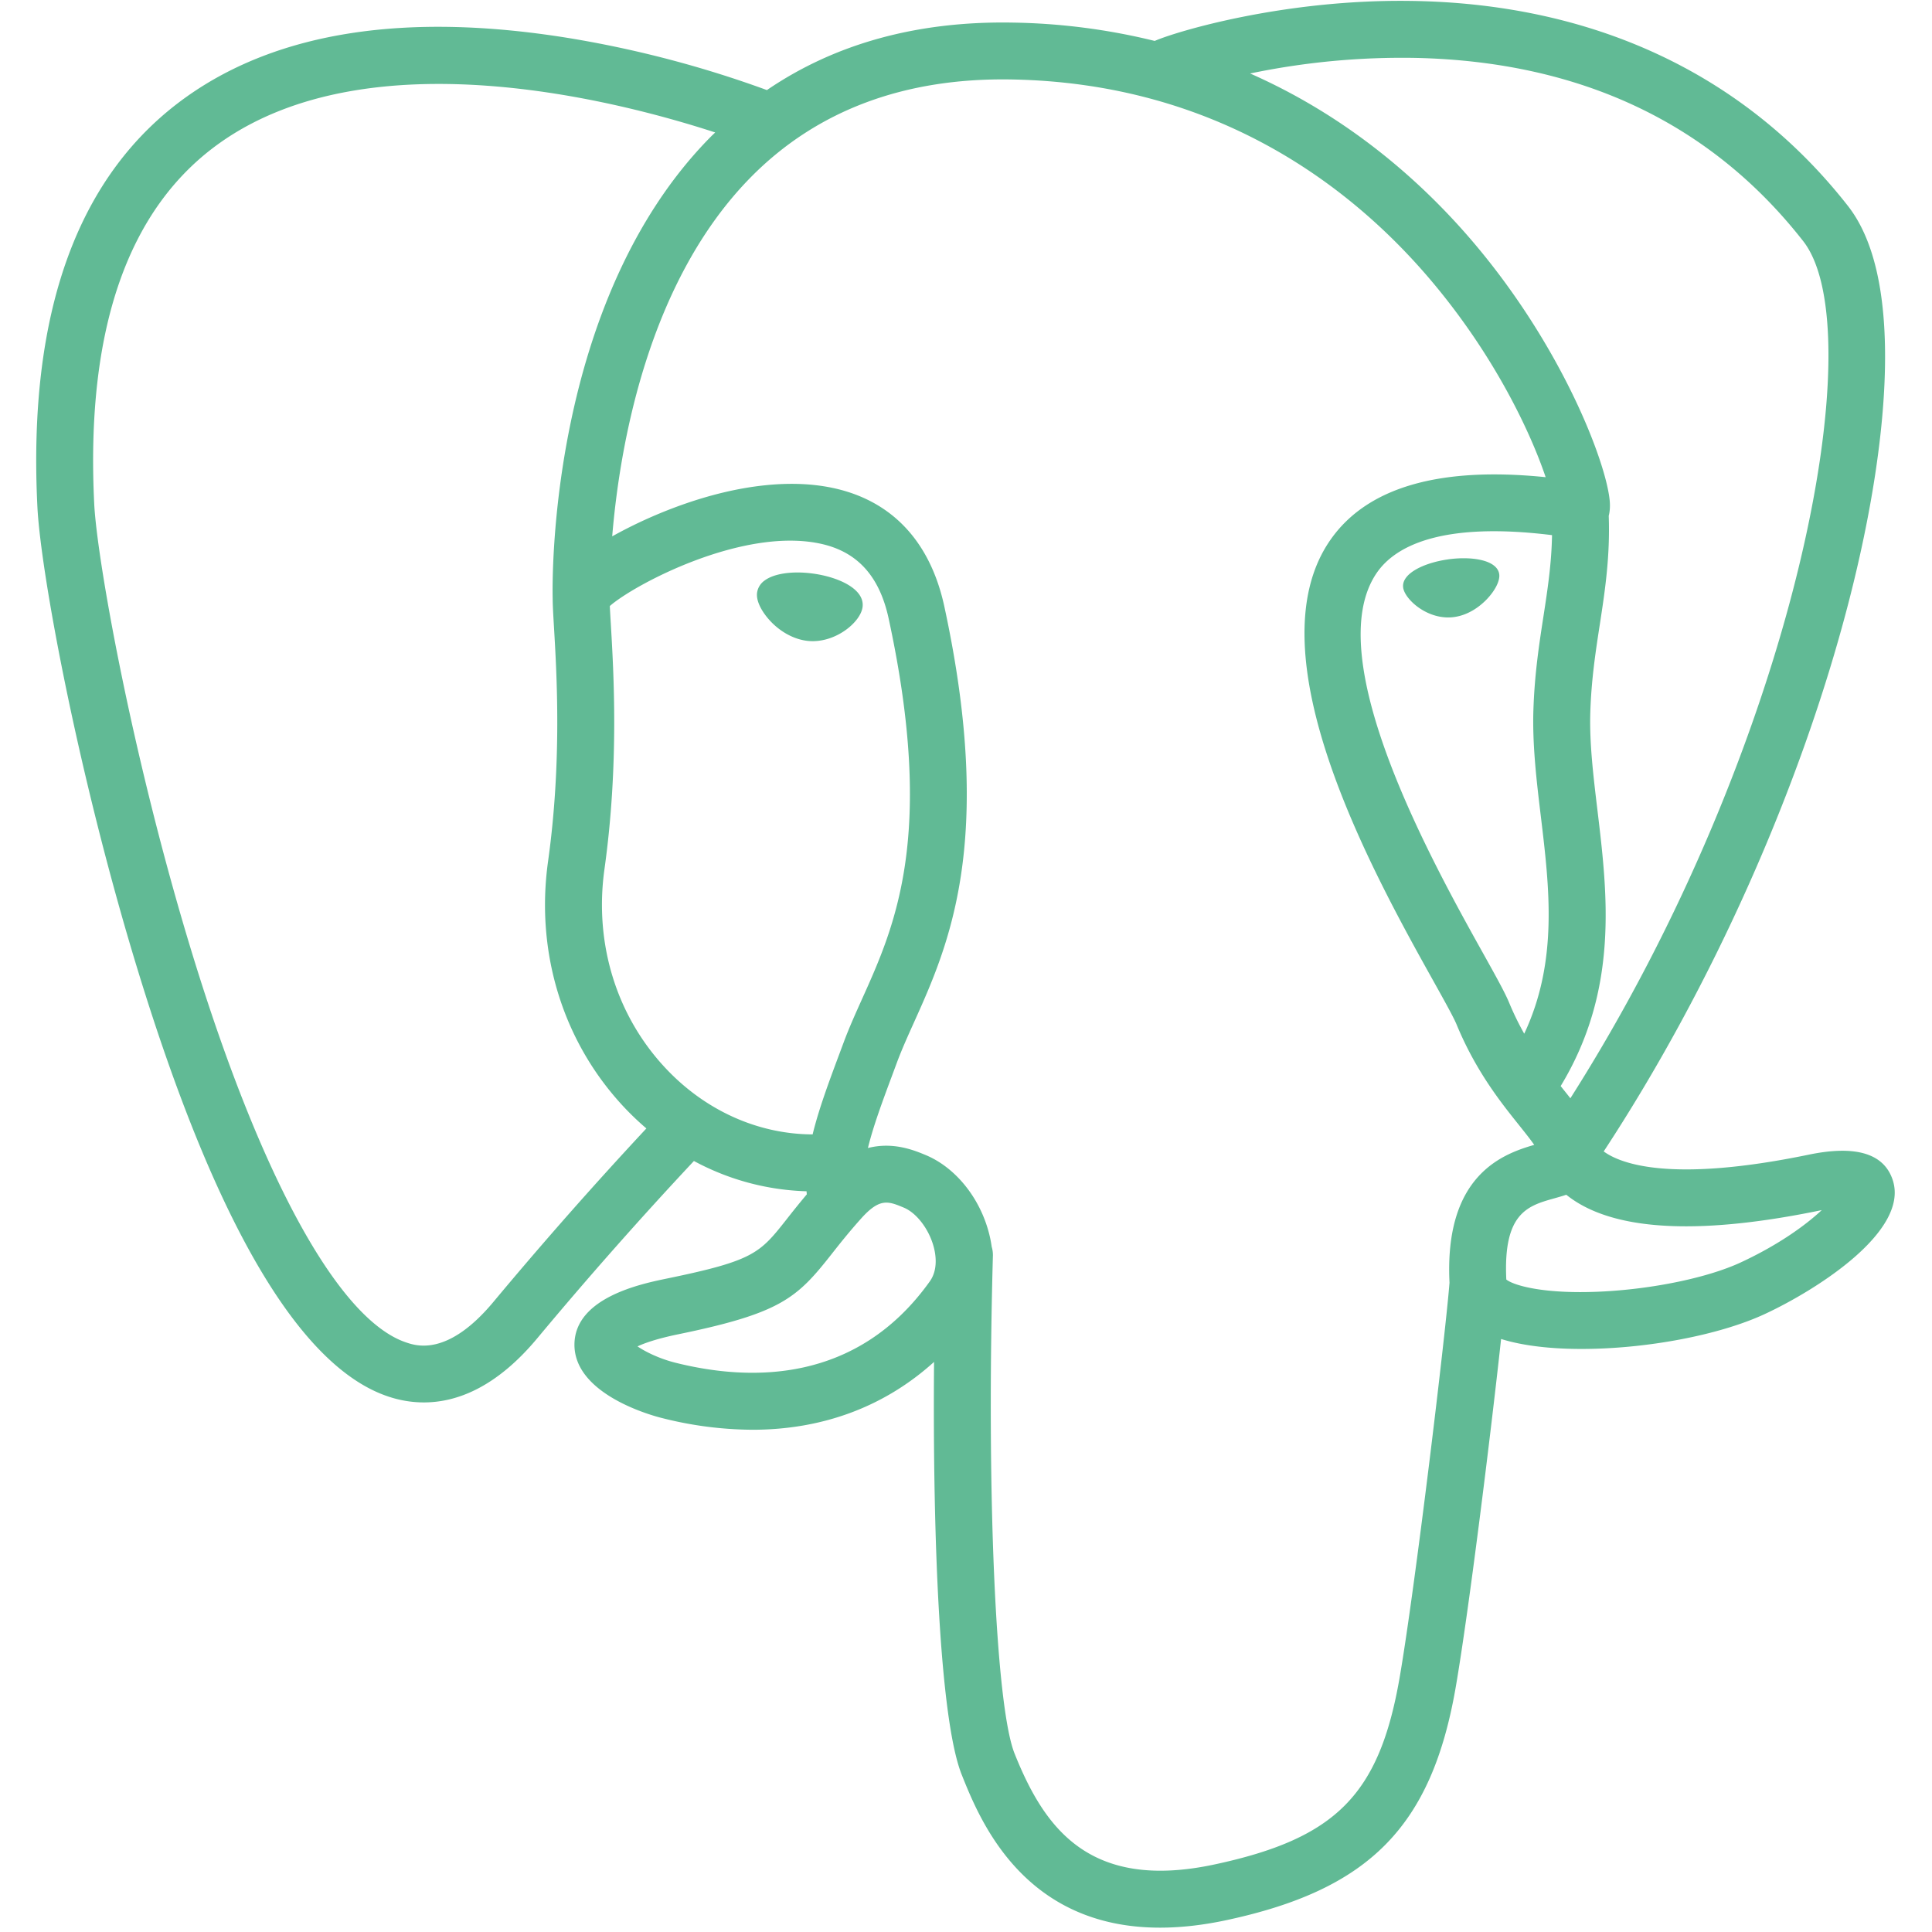 <svg xmlns="http://www.w3.org/2000/svg" width="80" height="80" viewBox="0 0 77 80">
    <g fill="#61ba95" fill-rule="evenodd">
        <path d="M58.467 23.161c.99-.137 2.031.03 2.113.615.037.264-.163.668-.509 1.032-.227.238-.705.652-1.356.742a1.783 1.783 0 0 1-.25.017c-.975 0-1.8-.779-1.863-1.235-.08-.587.878-1.033 1.865-1.17zm-24.251 1.983c-.083.597-1.027 1.405-2.065 1.405-.09 0-.18-.006-.27-.019-.622-.086-1.25-.478-1.681-1.049-.152-.201-.4-.592-.35-.945a.744.744 0 0 1 .307-.495c.393-.297 1.17-.408 2.026-.288 1.052.146 2.137.644 2.033 1.391z"/>
        <path d="M70.579 52.275c-1.363.632-3.643 1.106-5.809 1.208-2.392.112-3.61-.268-3.897-.501-.134-2.765.895-3.054 1.984-3.36.17-.048.338-.095.499-.15.1.08.21.162.33.24 1.923 1.27 5.353 1.407 10.195.407l.053-.01c-.653.61-1.77 1.43-3.355 2.166m-12.058.84c-.176 2.226-1.427 12.649-2.062 16.331-.84 4.865-2.63 6.677-7.663 7.756-5.218 1.118-7.066-1.545-8.284-4.589-.786-1.965-1.172-10.826-.898-20.612a1.178 1.178 0 0 0-.05-.375 4.942 4.942 0 0 0-.147-.691c-.407-1.424-1.4-2.615-2.592-3.109-.473-.196-1.342-.556-2.386-.289.223-.917.61-1.953 1.028-3.075l.175-.471c.198-.532.446-1.083.709-1.667 1.417-3.15 3.36-7.464 1.252-17.21-.79-3.651-3.426-5.434-7.422-5.02-2.395.248-4.587 1.215-5.68 1.769-.236.119-.45.234-.651.346.305-3.678 1.457-10.552 5.77-14.901 2.715-2.738 6.33-4.09 10.736-4.018 8.68.142 14.247 4.597 17.388 8.31 2.707 3.198 4.173 6.42 4.758 8.159-4.4-.448-7.391.42-8.908 2.59-3.3 4.716 1.805 13.871 4.259 18.271.45.807.838 1.504.96 1.8.8 1.936 1.834 3.229 2.589 4.172.231.29.456.57.627.815-1.333.384-3.726 1.272-3.508 5.708M37 53.061c-3.005 4.208-7.384 4.154-10.53 3.367-.647-.162-1.23-.443-1.572-.677.286-.134.794-.317 1.675-.499 4.266-.877 4.925-1.497 6.363-3.324.33-.419.704-.894 1.222-1.472.772-.864 1.125-.718 1.764-.452.519.214 1.024.864 1.228 1.58.097.337.206.978-.15 1.477m-10.87-8.756c-2.087-2.177-3.035-5.207-2.601-8.312.607-4.347.383-8.134.263-10.168-.017-.284-.032-.534-.041-.73.983-.872 5.538-3.313 8.786-2.568 1.482.34 2.385 1.348 2.76 3.085 1.944 8.988.258 12.734-1.097 15.745-.279.62-.543 1.206-.768 1.813l-.175.469c-.442 1.185-.853 2.287-1.108 3.334-2.219-.007-4.378-.955-6.019-2.668m-7.19 9.594c-1.887 2.269-3.19 1.834-3.618 1.69-2.793-.93-6.033-6.832-8.89-16.19-2.47-8.098-3.915-16.241-4.03-18.525-.36-7.221 1.39-12.254 5.203-14.958 6.207-4.401 16.41-1.767 20.51-.431-.059.058-.12.113-.178.172-6.728 6.794-6.569 18.403-6.552 19.113 0 .274.022.661.054 1.195.115 1.952.33 5.586-.245 9.702-.535 3.824.644 7.567 3.234 10.27.266.276.545.54.837.789a173.03 173.03 0 0 0-6.325 7.173m43.365-20.076c.354 2.948.718 5.984-.69 8.98a11.675 11.675 0 0 1-.624-1.282c-.175-.424-.555-1.106-1.08-2.049-2.047-3.67-6.84-12.265-4.387-15.773.731-1.044 2.586-2.117 7.242-1.54-.02 1.167-.18 2.226-.35 3.332-.184 1.188-.373 2.418-.421 3.91-.047 1.452.134 2.961.31 4.422M57.123 2.398c6.824.15 12.221 2.703 16.043 7.586 2.93 3.746-.297 20.79-9.64 35.493-.094-.12-.189-.239-.284-.357l-.118-.148c2.415-3.988 1.942-7.933 1.522-11.43-.172-1.436-.336-2.792-.294-4.065.043-1.35.221-2.508.394-3.627.212-1.38.428-2.807.368-4.49.045-.177.063-.385.04-.633-.152-1.613-1.995-6.443-5.75-10.814-2.054-2.39-5.049-5.066-9.139-6.87a30.815 30.815 0 0 1 6.858-.645m19.75 46.462c-.362-1.097-1.53-1.45-3.47-1.049-5.758 1.189-7.82.365-8.497-.133 4.476-6.82 8.158-15.062 10.145-22.753.94-3.643 1.46-7.026 1.503-9.784.047-3.026-.469-5.25-1.532-6.61C70.736 3.055 64.444.117 56.83.037c-5.236-.06-9.659 1.28-10.516 1.658a26.218 26.218 0 0 0-5.918-.76c-3.93-.064-7.328.877-10.14 2.795a45.266 45.266 0 0 0-8.241-2.16c-6.676-1.076-11.98-.261-15.766 2.42C1.73 7.19-.355 12.912.049 20.993c.136 2.72 1.685 11.084 4.13 19.094 3.219 10.544 6.717 16.512 10.398 17.74.43.144.927.244 1.475.244 1.343 0 2.989-.605 4.702-2.664 2.089-2.506 4.25-4.952 6.48-7.333a10.442 10.442 0 0 0 4.662 1.254l.012.127c-.28.334-.554.672-.822 1.016-1.127 1.43-1.361 1.727-4.987 2.474-1.032.213-3.771.777-3.812 2.698-.043 2.098 3.239 2.98 3.613 3.072a15.47 15.47 0 0 0 3.755.488c2.912 0 5.474-.957 7.522-2.809-.063 7.48.249 14.85 1.147 17.096.735 1.838 2.532 6.331 8.208 6.33.833 0 1.75-.096 2.758-.312 5.924-1.27 8.496-3.888 9.491-9.66.533-3.085 1.447-10.452 1.876-14.403.908.283 2.075.413 3.338.412 2.633 0 5.67-.559 7.576-1.443 2.14-.994 6.003-3.434 5.302-5.553"/>
    </g>
</svg>
